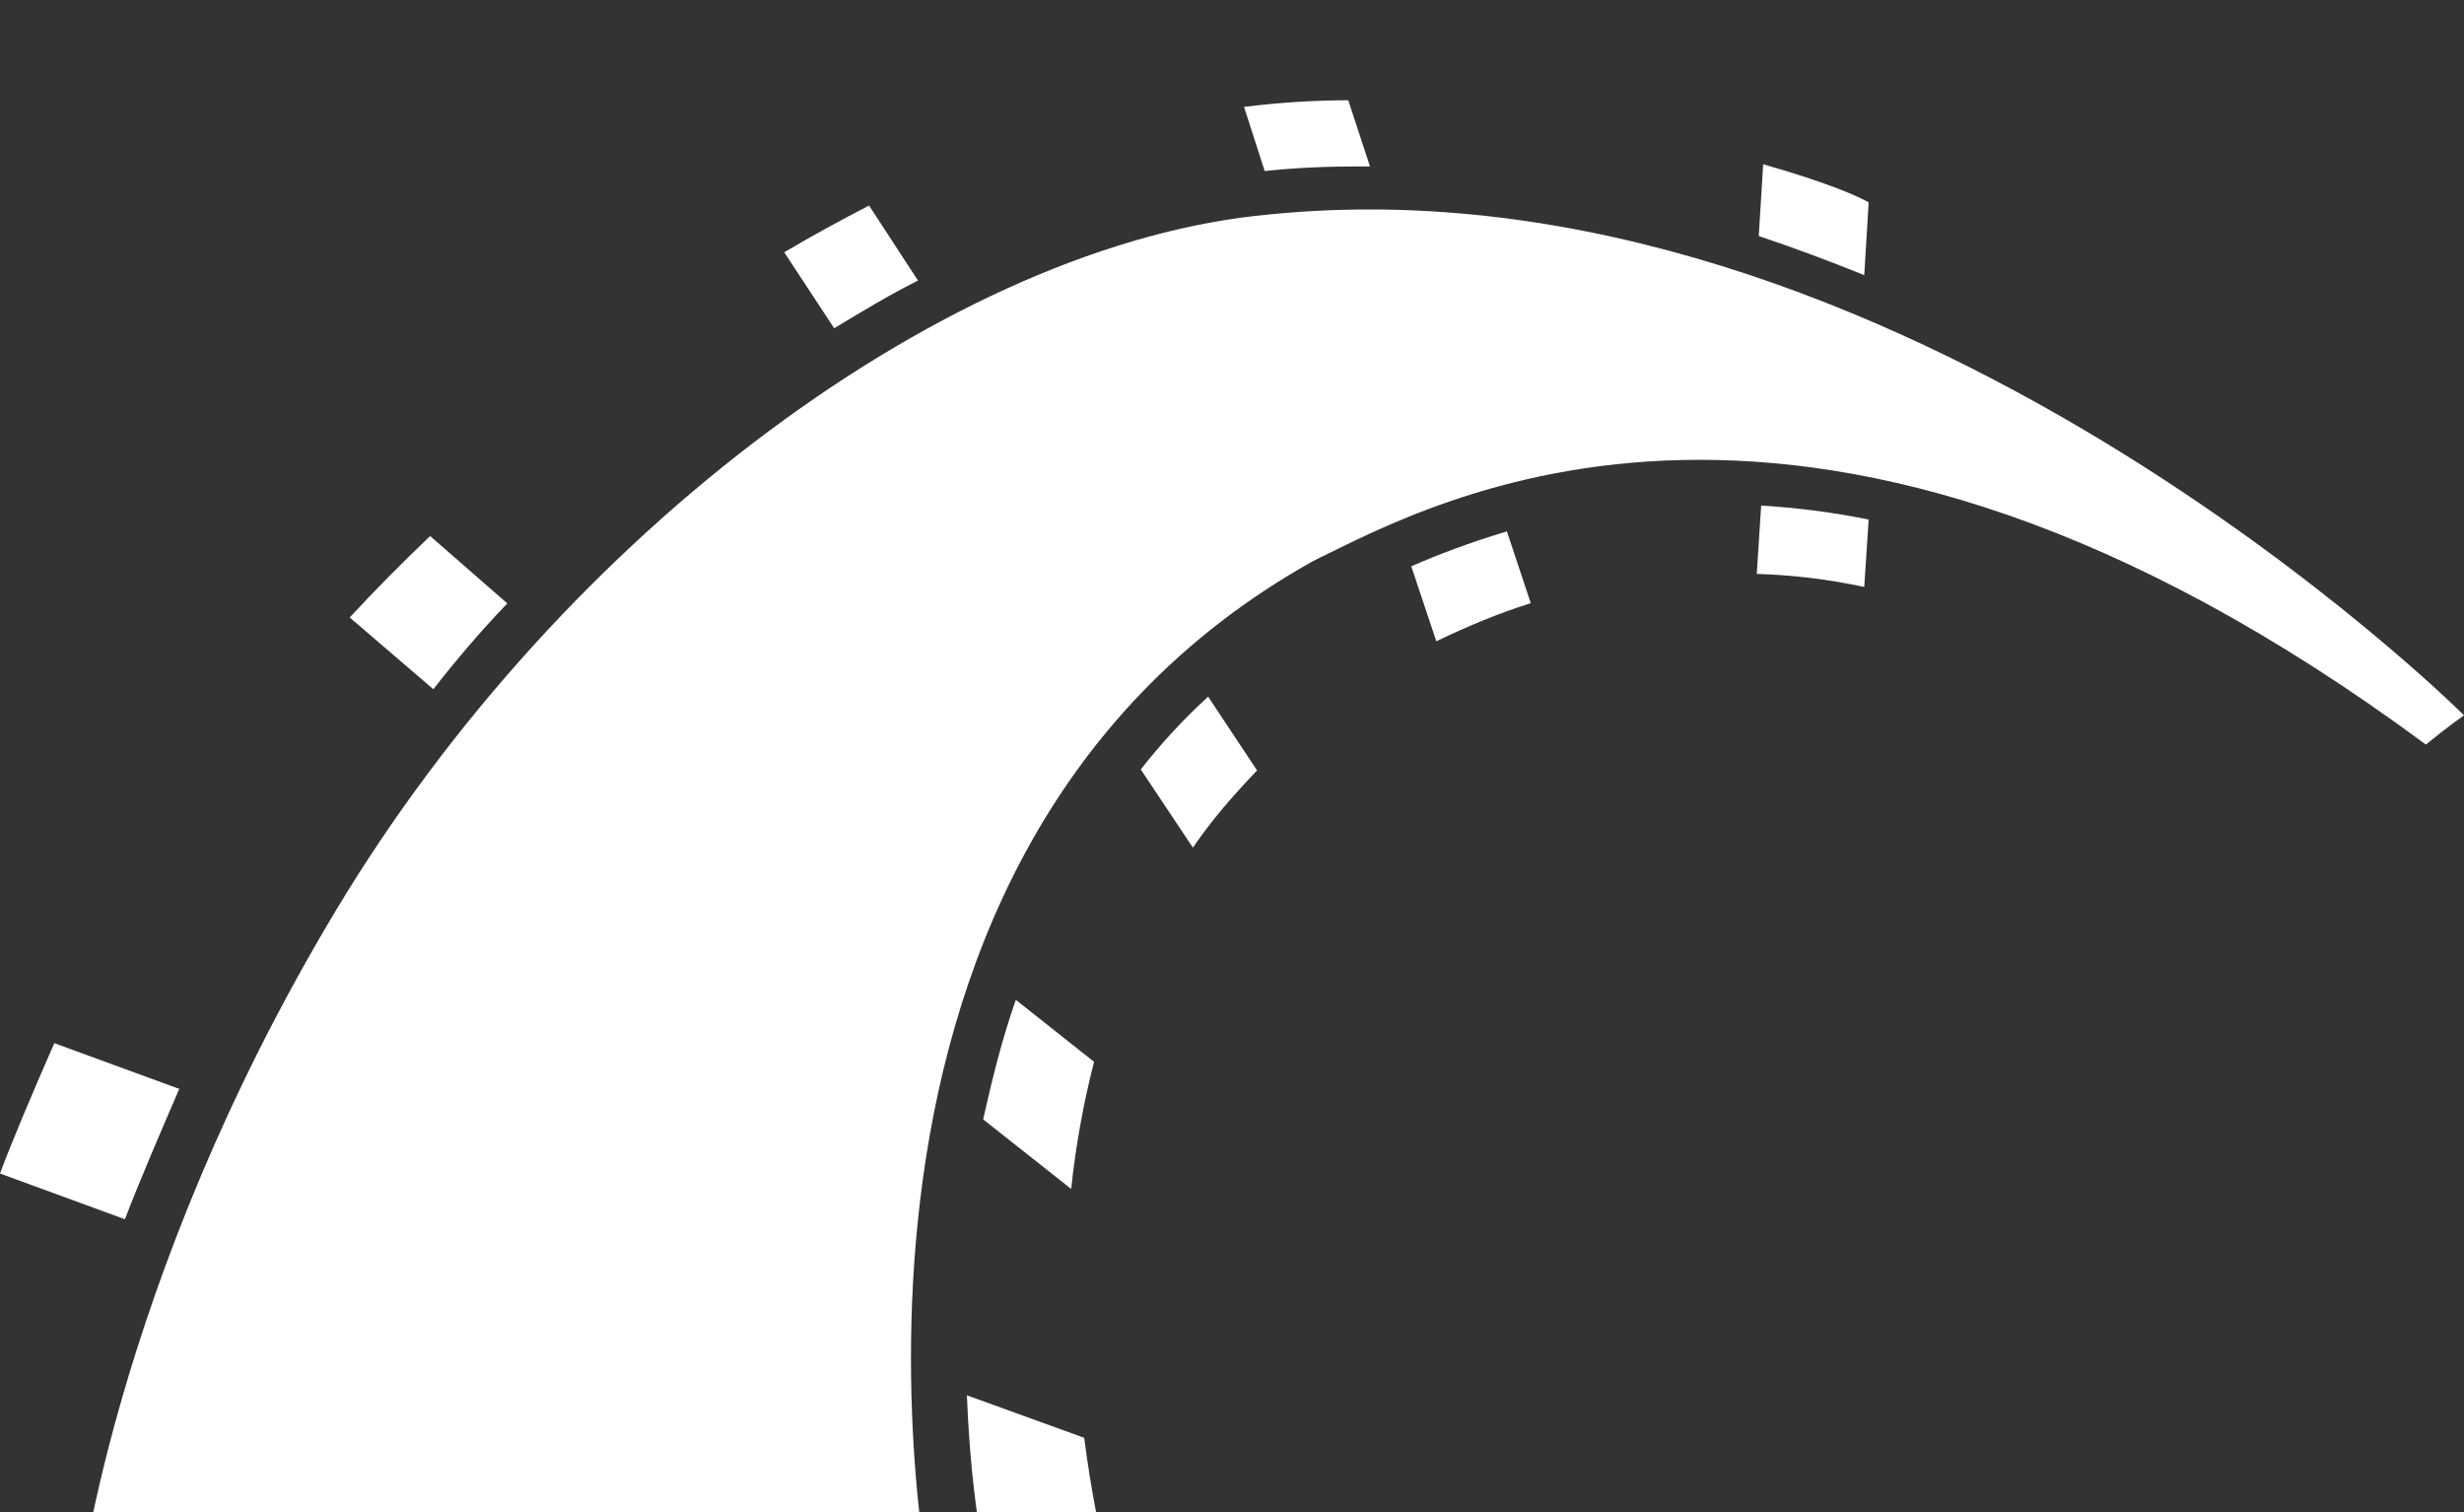 <?xml version="1.0" encoding="utf-8"?><svg version="1.1" id="Layer_1" xmlns="http://www.w3.org/2000/svg" xmlns:xlink="http://www.w3.org/1999/xlink" x="0px" y="0px" viewBox="0 -5 122.88 75.42" style="enable-background:new 0 0 122.88 75.42" xml:space="preserve"><rect x="0" y="-5" width="122.88" height="75.42" fill="#333333" stroke="none"/><style type="text/css">.st0{fill-rule:evenodd;clip-rule:evenodd;fill:#FFFFFF;}</style><g><path class="st0" d="M3.79,75.42h42.8c0,0-8.18-37.33,18.91-52.45c5.91-2.87,24.71-13.6,55.48,9.16c0.98-0.81,1.9-1.46,1.9-1.46 S94.71,2.55,63.34,5.69C47.52,7.1,28.12,21.46,16.74,40.42C5.54,59.08,3.84,74.92,3.79,75.41L3.79,75.42L3.79,75.42z M48.22,64.58 c0.11,2.87,0.38,5.2,0.65,6.83l6.5,2.33c-0.49-2.11-0.98-4.5-1.3-7.04L48.22,64.58L48.22,64.58z M8.94,49.3l-6.23-2.28 c-1.03,2.33-2.17,5.04-2.71,6.5l6.23,2.28C6.93,53.96,8.07,51.31,8.94,49.3L8.94,49.3z M25.3,25.09l-3.85-3.36 c-1.41,1.35-2.76,2.71-4.01,4.06l4.17,3.58C22.76,27.9,24,26.44,25.3,25.09L25.3,25.09z M49.03,50.82l4.39,3.47 c0.22-2.11,0.6-4.23,1.14-6.34l-3.9-3.09C49.95,46.87,49.47,48.87,49.03,50.82L49.03,50.82z M56.89,33.37l2.6,3.9 c0.92-1.35,2-2.6,3.2-3.85l-2.44-3.68C59,30.88,57.86,32.13,56.89,33.37L56.89,33.37z M45.78,8.99l-2.44-3.74 c-1.35,0.7-2.76,1.46-4.23,2.33l2.49,3.79C43.02,10.51,44.37,9.7,45.78,8.99L45.78,8.99z M70.38,23.24l1.25,3.74 c1.57-0.76,3.14-1.41,4.71-1.9l-1.19-3.58C73.31,22.05,71.73,22.65,70.38,23.24L70.38,23.24z M67.78,3.3c0.16,0,0.38,0,0.54,0 L67.24,0c-1.68,0-3.41,0.11-5.2,0.33l1.03,3.2C64.64,3.36,66.21,3.3,67.78,3.3L67.78,3.3z M87.83,20.21l-0.22,3.41 c1.79,0.05,3.58,0.27,5.36,0.65l0.22-3.36C91.35,20.53,89.56,20.32,87.83,20.21L87.83,20.21z M92.97,8.72l0.22-3.63 c-0.49-0.27-1.84-0.92-5.26-1.9l-0.22,3.58C89.5,7.37,91.24,8.02,92.97,8.72L92.97,8.72z"/></g></svg>